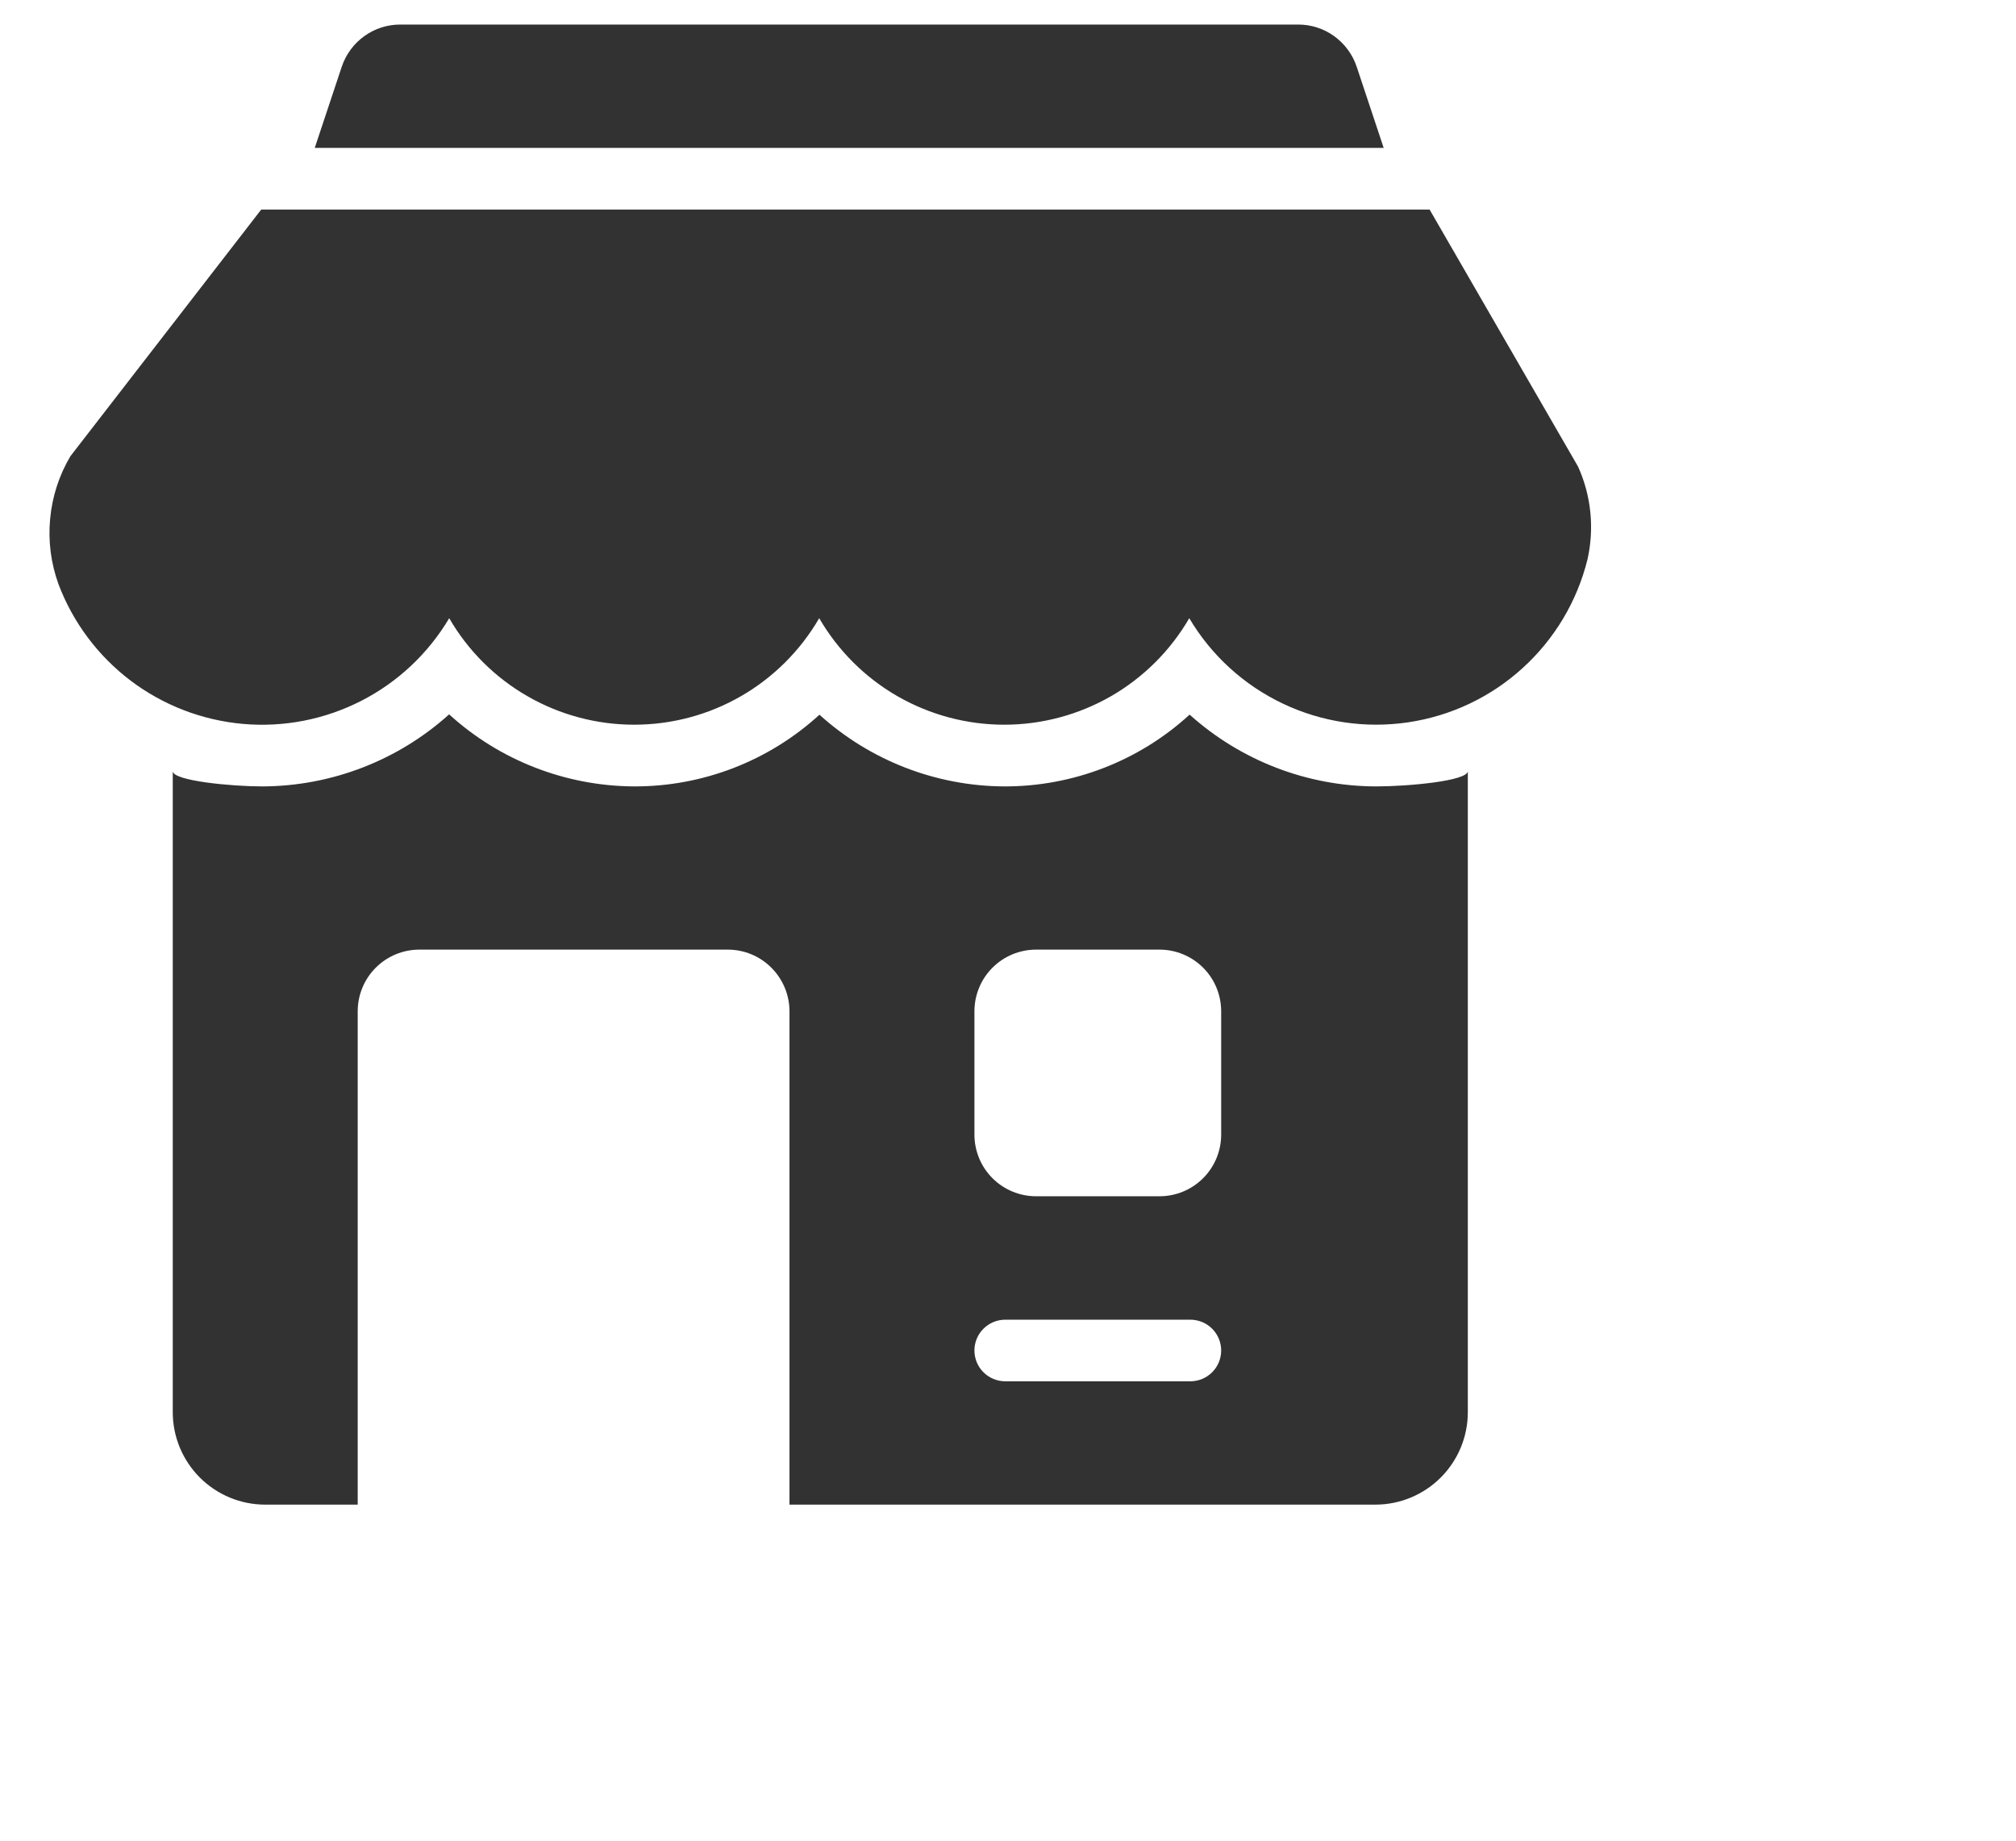 <svg width="23" height="21" viewBox="0 0 23 21" fill="none" xmlns="http://www.w3.org/2000/svg">
<g clip-path="url(#clip0_1_470)">
<path d="M15.698 8.972C14.913 8.97 14.156 8.678 13.572 8.153C12.995 8.682 12.239 8.974 11.457 8.972C10.678 8.968 9.927 8.677 9.349 8.154C8.772 8.682 8.018 8.974 7.235 8.972C6.454 8.968 5.702 8.676 5.124 8.15C4.539 8.677 3.781 8.969 2.994 8.972C2.639 8.972 1.971 8.908 1.971 8.798V16.111C1.971 16.391 2.082 16.659 2.28 16.857C2.478 17.055 2.746 17.166 3.026 17.166H4.081V11.538C4.081 11.351 4.155 11.172 4.287 11.04C4.419 10.908 4.598 10.834 4.785 10.834H8.303C8.49 10.834 8.668 10.908 8.8 11.04C8.932 11.172 9.007 11.351 9.007 11.538V17.166H15.691C15.971 17.166 16.239 17.055 16.437 16.857C16.635 16.659 16.746 16.391 16.746 16.111V8.797C16.746 8.91 16.064 8.972 15.698 8.972ZM13.58 15.759H11.469C11.376 15.759 11.286 15.722 11.22 15.656C11.154 15.59 11.117 15.501 11.117 15.407C11.117 15.314 11.154 15.225 11.22 15.159C11.286 15.093 11.376 15.056 11.469 15.056H13.58C13.673 15.056 13.763 15.093 13.829 15.159C13.895 15.225 13.932 15.314 13.932 15.407C13.932 15.501 13.895 15.59 13.829 15.656C13.763 15.722 13.673 15.759 13.58 15.759ZM13.932 12.945C13.932 13.131 13.858 13.31 13.726 13.442C13.594 13.574 13.415 13.648 13.228 13.648H11.821C11.634 13.648 11.455 13.574 11.323 13.442C11.191 13.31 11.117 13.131 11.117 12.945V11.538C11.117 11.351 11.191 11.172 11.323 11.04C11.455 10.908 11.634 10.834 11.821 10.834H13.228C13.415 10.834 13.594 10.908 13.726 11.04C13.858 11.172 13.932 11.351 13.932 11.538V12.945ZM15.786 1.687H3.591L3.899 0.761C3.946 0.621 4.036 0.499 4.155 0.413C4.275 0.326 4.419 0.28 4.567 0.28H14.81C14.958 0.28 15.102 0.326 15.222 0.413C15.341 0.499 15.431 0.621 15.478 0.761L15.786 1.687ZM18.111 6.383C17.993 6.86 17.735 7.292 17.37 7.623C17.006 7.954 16.552 8.169 16.064 8.241C15.577 8.313 15.08 8.239 14.635 8.027C14.191 7.816 13.819 7.477 13.568 7.053C13.353 7.423 13.045 7.73 12.675 7.943C12.304 8.156 11.884 8.268 11.457 8.268C11.03 8.268 10.61 8.156 10.239 7.943C9.869 7.73 9.561 7.423 9.346 7.053C9.131 7.423 8.823 7.73 8.453 7.943C8.083 8.156 7.663 8.268 7.235 8.268C6.808 8.268 6.388 8.156 6.018 7.943C5.647 7.73 5.339 7.423 5.125 7.053C4.886 7.455 4.539 7.782 4.123 7.995C3.707 8.208 3.239 8.3 2.773 8.259C2.308 8.218 1.863 8.047 1.49 7.765C1.118 7.483 0.832 7.101 0.667 6.664C0.581 6.426 0.548 6.172 0.572 5.92C0.595 5.667 0.674 5.423 0.803 5.205L2.98 2.391H16.31L18.004 5.324C18.154 5.656 18.191 6.028 18.111 6.383Z" fill="#323232"/>
</g>
<defs>
<clipPath id="clip0_1_470">
<rect width="17.59" height="17.59" fill="white" transform="translate(0.563 0.28)"/>
</clipPath>
</defs>
</svg>
